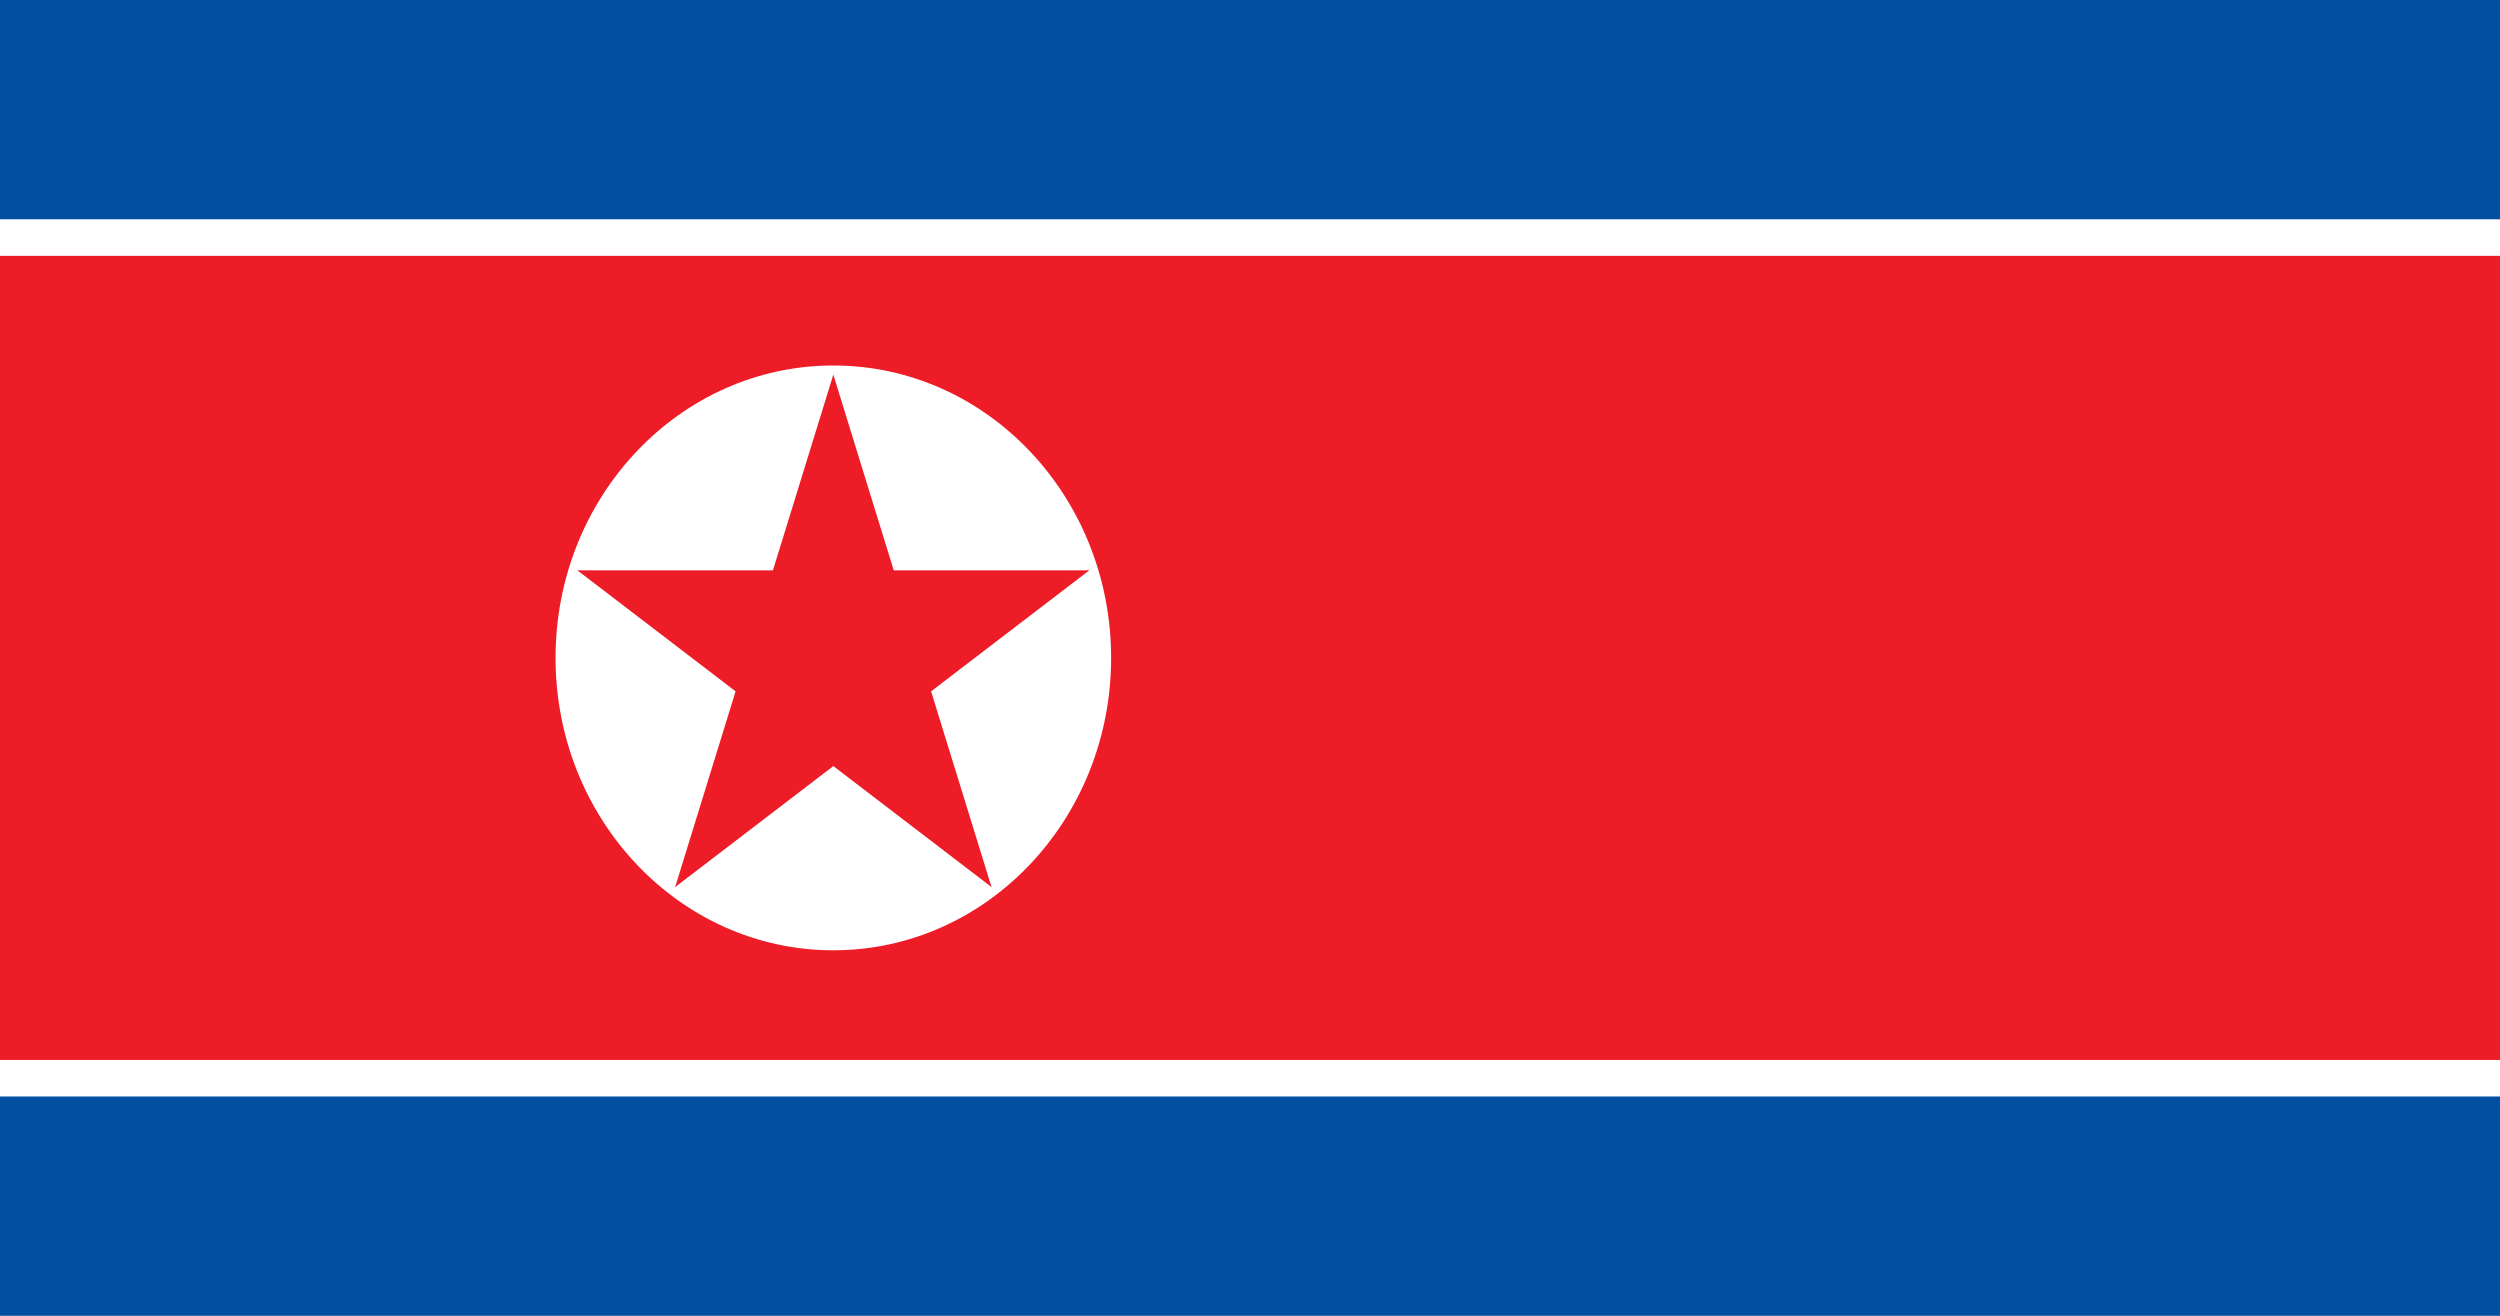 <?xml version="1.0" encoding="UTF-8"?>
<svg xmlns="http://www.w3.org/2000/svg" xmlns:xlink="http://www.w3.org/1999/xlink" width="380pt" height="200pt" viewBox="0 0 1900 1000" version="1.1">
<g id="surface1">
<rect x="0" y="0" width="1900" height="1000" style="fill:rgb(0.784%,30.98%,63.529%);fill-opacity:1;stroke:none;"/>
<path style=" stroke:none;fill-rule:nonzero;fill:rgb(100%,100%,100%);fill-opacity:1;" d="M 0 166.668 L 1900 166.668 L 1900 833.332 L 0 833.332 Z M 0 166.668 "/>
<path style=" stroke:none;fill-rule:nonzero;fill:rgb(92.941%,10.98%,15.294%);fill-opacity:1;" d="M 0 194.445 L 1900 194.445 L 1900 805.555 L 0 805.555 Z M 0 194.445 "/>
<path style=" stroke:none;fill-rule:nonzero;fill:rgb(100%,100%,100%);fill-opacity:1;" d="M 844.445 500 C 844.445 622.73 749.926 722.223 633.332 722.223 C 516.738 722.223 422.223 622.73 422.223 500 C 422.223 377.27 516.738 277.777 633.332 277.777 C 749.926 277.777 844.445 377.27 844.445 500 Z M 844.445 500 "/>
<path style=" stroke:none;fill-rule:nonzero;fill:rgb(92.941%,10.98%,15.294%);fill-opacity:1;" d="M 633.332 284.723 L 570.137 489.465 L 667.387 522.727 Z M 633.332 284.723 "/>
<path style=" stroke:none;fill-rule:nonzero;fill:rgb(92.941%,10.98%,15.294%);fill-opacity:1;" d="M 633.332 284.723 L 696.531 489.465 L 599.281 522.727 Z M 633.332 284.723 "/>
<path style=" stroke:none;fill-rule:nonzero;fill:rgb(92.941%,10.98%,15.294%);fill-opacity:1;" d="M 827.836 433.477 L 623.324 433.477 L 623.324 541.113 Z M 827.836 433.477 "/>
<path style=" stroke:none;fill-rule:nonzero;fill:rgb(92.941%,10.98%,15.294%);fill-opacity:1;" d="M 827.836 433.477 L 662.383 560.012 L 602.277 472.93 Z M 827.836 433.477 "/>
<path style=" stroke:none;fill-rule:nonzero;fill:rgb(92.941%,10.98%,15.294%);fill-opacity:1;" d="M 438.828 433.477 L 604.285 560.012 L 664.391 472.93 Z M 438.828 433.477 "/>
<path style=" stroke:none;fill-rule:nonzero;fill:rgb(92.941%,10.98%,15.294%);fill-opacity:1;" d="M 438.828 433.477 L 643.344 433.477 L 643.344 541.113 Z M 438.828 433.477 "/>
<path style=" stroke:none;fill-rule:nonzero;fill:rgb(92.941%,10.98%,15.294%);fill-opacity:1;" d="M 753.543 674.164 L 690.344 469.422 L 593.094 502.684 Z M 753.543 674.164 "/>
<path style=" stroke:none;fill-rule:nonzero;fill:rgb(92.941%,10.98%,15.294%);fill-opacity:1;" d="M 753.543 674.164 L 588.09 547.625 L 648.195 460.543 Z M 753.543 674.164 "/>
<path style=" stroke:none;fill-rule:nonzero;fill:rgb(92.941%,10.98%,15.294%);fill-opacity:1;" d="M 513.125 674.164 L 678.578 547.625 L 618.473 460.543 Z M 513.125 674.164 "/>
<path style=" stroke:none;fill-rule:nonzero;fill:rgb(92.941%,10.98%,15.294%);fill-opacity:1;" d="M 513.125 674.164 L 576.32 469.422 L 673.574 502.684 Z M 513.125 674.164 "/>
</g>
</svg>
